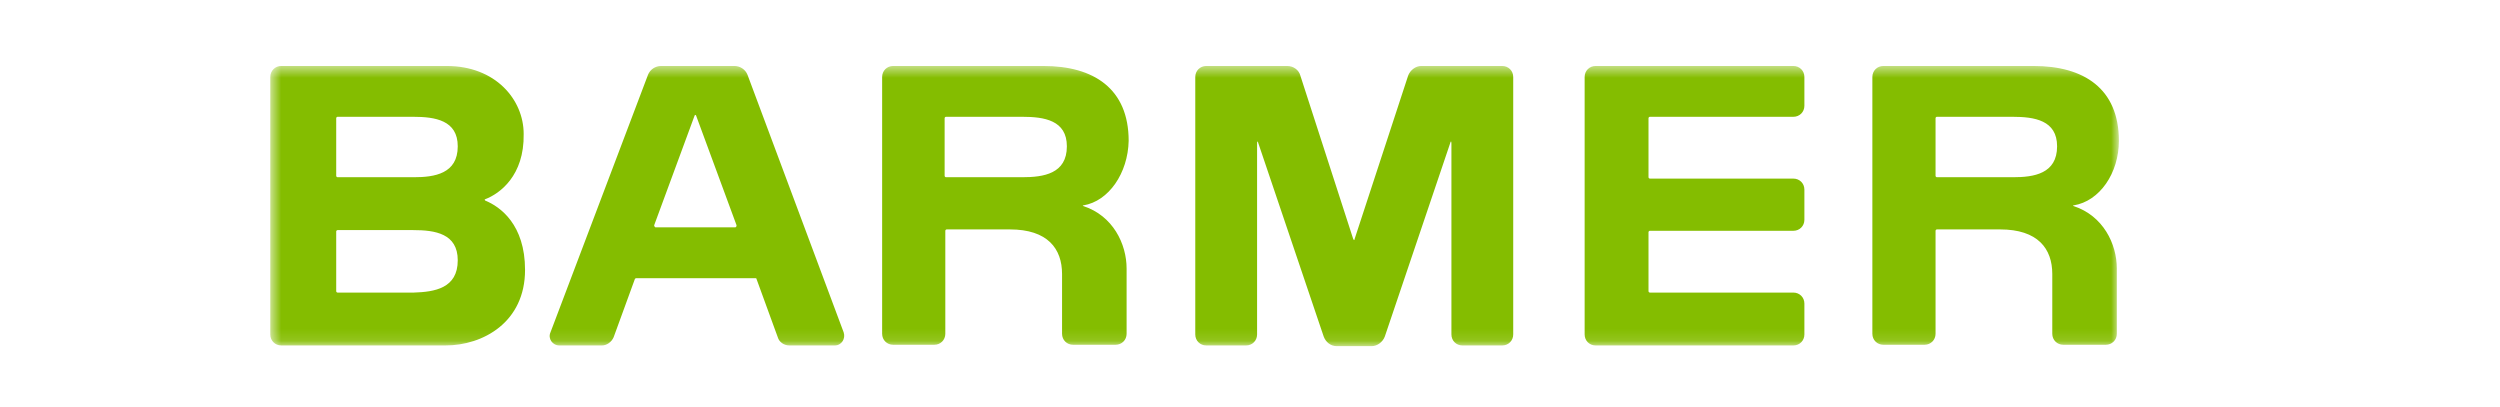 <svg width="209" height="34" viewBox="0 0 209 34" fill="none" xmlns="http://www.w3.org/2000/svg">
<mask id="mask0_665_2413" style="mask-type:luminance" maskUnits="userSpaceOnUse" x="22" y="5" width="156" height="24">
<path d="M177.14 5.516H22.596V28.881H177.14V5.516Z" fill="white"/>
</mask>
<g mask="url(#mask0_665_2413)">
<path d="M121.339 27.962V12.003C121.339 11.773 121.281 11.773 121.224 12.003L115.77 28.135C115.598 28.594 115.138 28.938 114.679 28.938H111.751C111.235 28.938 110.833 28.594 110.661 28.135L105.207 12.003C105.149 11.773 105.092 11.773 105.092 12.003V27.962C105.092 28.479 104.69 28.881 104.173 28.881H100.844C100.327 28.881 99.925 28.479 99.925 27.962V6.434C99.925 5.917 100.327 5.516 100.844 5.516H107.618C108.135 5.516 108.594 5.86 108.709 6.319L113.129 19.983C113.186 20.097 113.244 20.097 113.244 19.983L117.722 6.319C117.894 5.86 118.353 5.516 118.813 5.516H125.587C126.103 5.516 126.505 5.917 126.505 6.434V27.962C126.505 28.479 126.103 28.881 125.587 28.881H122.257C121.74 28.881 121.339 28.479 121.339 27.962ZM90.567 17.17C90.51 17.17 90.51 17.227 90.567 17.227C93.036 18.031 94.184 20.384 94.184 22.451V27.905C94.184 28.422 93.782 28.823 93.266 28.823H89.706C89.19 28.823 88.788 28.422 88.788 27.905V22.91C88.788 20.786 87.582 19.179 84.425 19.179H79.143C79.086 19.179 79.028 19.236 79.028 19.294V27.905C79.028 28.422 78.626 28.823 78.11 28.823H74.665C74.149 28.823 73.747 28.422 73.747 27.905V6.434C73.747 5.917 74.149 5.516 74.665 5.516H87.238C91.429 5.516 94.356 7.41 94.356 11.773C94.299 14.471 92.692 16.825 90.567 17.17ZM89.19 12.232C89.19 10.051 87.295 9.764 85.458 9.764H79.086C79.028 9.764 78.971 9.821 78.971 9.879V14.701C78.971 14.758 79.028 14.816 79.086 14.816H85.458C87.238 14.816 89.19 14.529 89.19 12.232ZM173.351 17.17C173.293 17.17 173.293 17.227 173.351 17.227C175.819 18.031 176.967 20.384 176.967 22.451V27.905C176.967 28.422 176.566 28.823 176.049 28.823H172.49C171.973 28.823 171.571 28.422 171.571 27.905V22.91C171.571 20.786 170.365 19.179 167.208 19.179H161.926C161.869 19.179 161.812 19.236 161.812 19.294V27.905C161.812 28.422 161.41 28.823 160.893 28.823H157.449C156.932 28.823 156.53 28.422 156.53 27.905V6.434C156.53 5.917 156.932 5.516 157.449 5.516H170.021C174.212 5.516 177.14 7.41 177.14 11.773C177.14 14.471 175.532 16.825 173.351 17.17ZM171.973 12.232C171.973 10.051 170.078 9.764 168.241 9.764H161.926C161.869 9.764 161.812 9.821 161.812 9.879V14.701C161.812 14.758 161.869 14.816 161.926 14.816H168.299C170.021 14.816 171.973 14.529 171.973 12.232ZM40.565 16.653C40.507 16.653 40.507 16.71 40.565 16.768C41.828 17.284 43.894 18.777 43.894 22.566C43.894 26.929 40.392 28.881 37.235 28.881H23.514C22.998 28.881 22.596 28.479 22.596 27.962V6.434C22.596 5.917 22.998 5.516 23.514 5.516H37.35C41.426 5.516 43.779 8.329 43.779 11.199C43.837 14.701 41.77 16.194 40.565 16.653ZM38.268 21.762C38.268 19.523 36.374 19.236 34.537 19.236H28.222C28.164 19.236 28.107 19.294 28.107 19.351V24.346C28.107 24.403 28.164 24.46 28.222 24.46H34.594C36.316 24.403 38.268 24.116 38.268 21.762ZM38.268 12.232C38.268 10.051 36.374 9.764 34.537 9.764H28.222C28.164 9.764 28.107 9.821 28.107 9.879V14.701C28.107 14.758 28.164 14.816 28.222 14.816H34.594C36.316 14.816 38.268 14.529 38.268 12.232ZM137.93 9.764H149.928C150.445 9.764 150.847 9.362 150.847 8.845V6.434C150.847 5.917 150.445 5.516 149.928 5.516H133.394C132.878 5.516 132.476 5.917 132.476 6.434V27.962C132.476 28.479 132.878 28.881 133.394 28.881H149.928C150.445 28.881 150.847 28.479 150.847 27.962V25.379C150.847 24.862 150.445 24.46 149.928 24.46H137.93C137.872 24.46 137.815 24.403 137.815 24.346V19.409C137.815 19.351 137.872 19.294 137.93 19.294H149.928C150.445 19.294 150.847 18.892 150.847 18.375V15.849C150.847 15.332 150.445 14.931 149.928 14.931H137.93C137.872 14.931 137.815 14.873 137.815 14.816V9.879C137.815 9.821 137.872 9.764 137.93 9.764ZM46.765 28.881C46.191 28.881 45.789 28.307 46.018 27.79L54.17 6.262C54.343 5.803 54.802 5.516 55.261 5.516H61.404C61.863 5.516 62.322 5.803 62.495 6.262L70.532 27.79C70.704 28.307 70.36 28.881 69.786 28.881H65.997C65.537 28.881 65.135 28.594 65.021 28.192L63.241 23.312C63.241 23.255 63.184 23.255 63.126 23.255H53.194C53.137 23.255 53.08 23.312 53.08 23.312L51.3 28.192C51.128 28.594 50.726 28.881 50.324 28.881H46.765ZM54.802 19.007H61.461C61.519 19.007 61.576 18.949 61.576 18.834L58.189 9.649C58.132 9.592 58.132 9.592 58.074 9.649L54.687 18.834C54.687 18.892 54.745 19.007 54.802 19.007Z" fill="#84BD00"/>
</g>
</svg>
